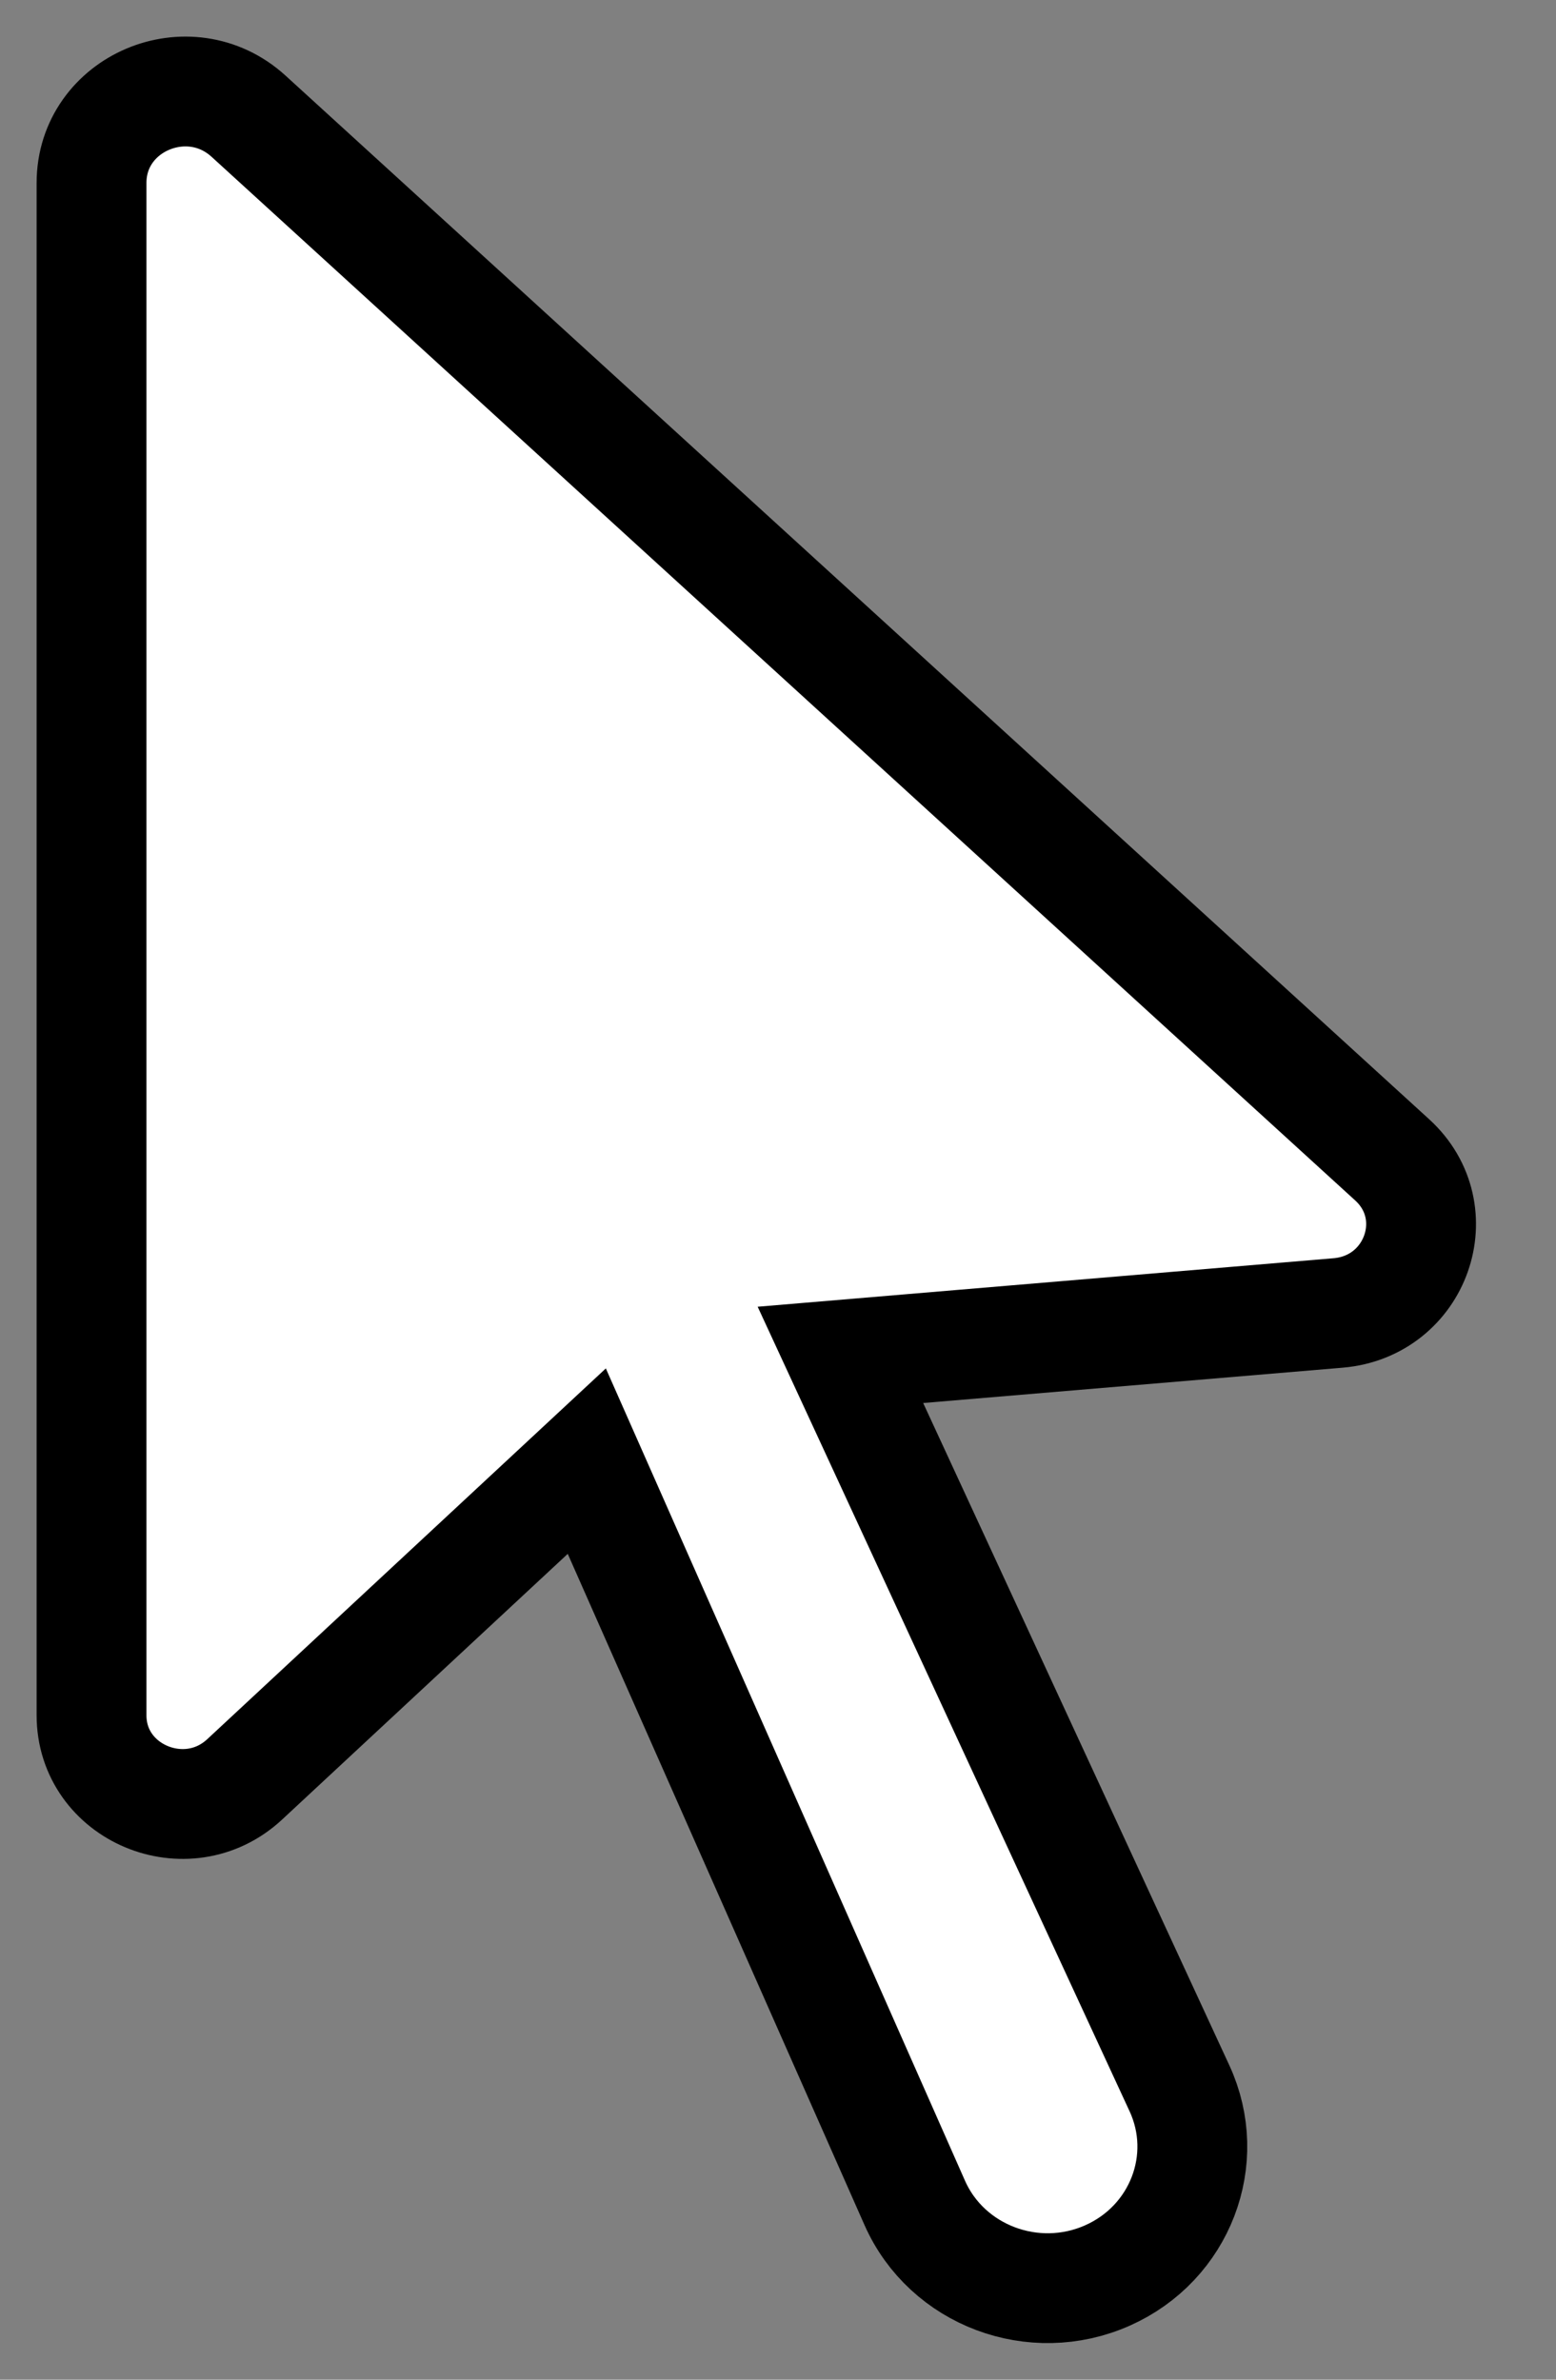 <svg width="17" height="26" viewBox="0 0 17 26" fill="none" xmlns="http://www.w3.org/2000/svg">
<rect x="0" y="0" width="17" height="26" fill="#808080" stroke="none"/>
<path d="M2.716 1.27L15.21 12.672C15.837 13.244 15.474 14.272 14.62 14.345L9.182 14.803L12.886 22.816C13.245 23.593 12.894 24.508 12.1 24.861C11.295 25.219 10.345 24.861 9.994 24.068L6.411 15.964L2.672 19.442C2.041 20.027 1 19.591 1 18.74V1.999C1 1.127 2.064 0.675 2.716 1.27Z" fill="white" stroke="black" stroke-width="1.2"/>
</svg>

